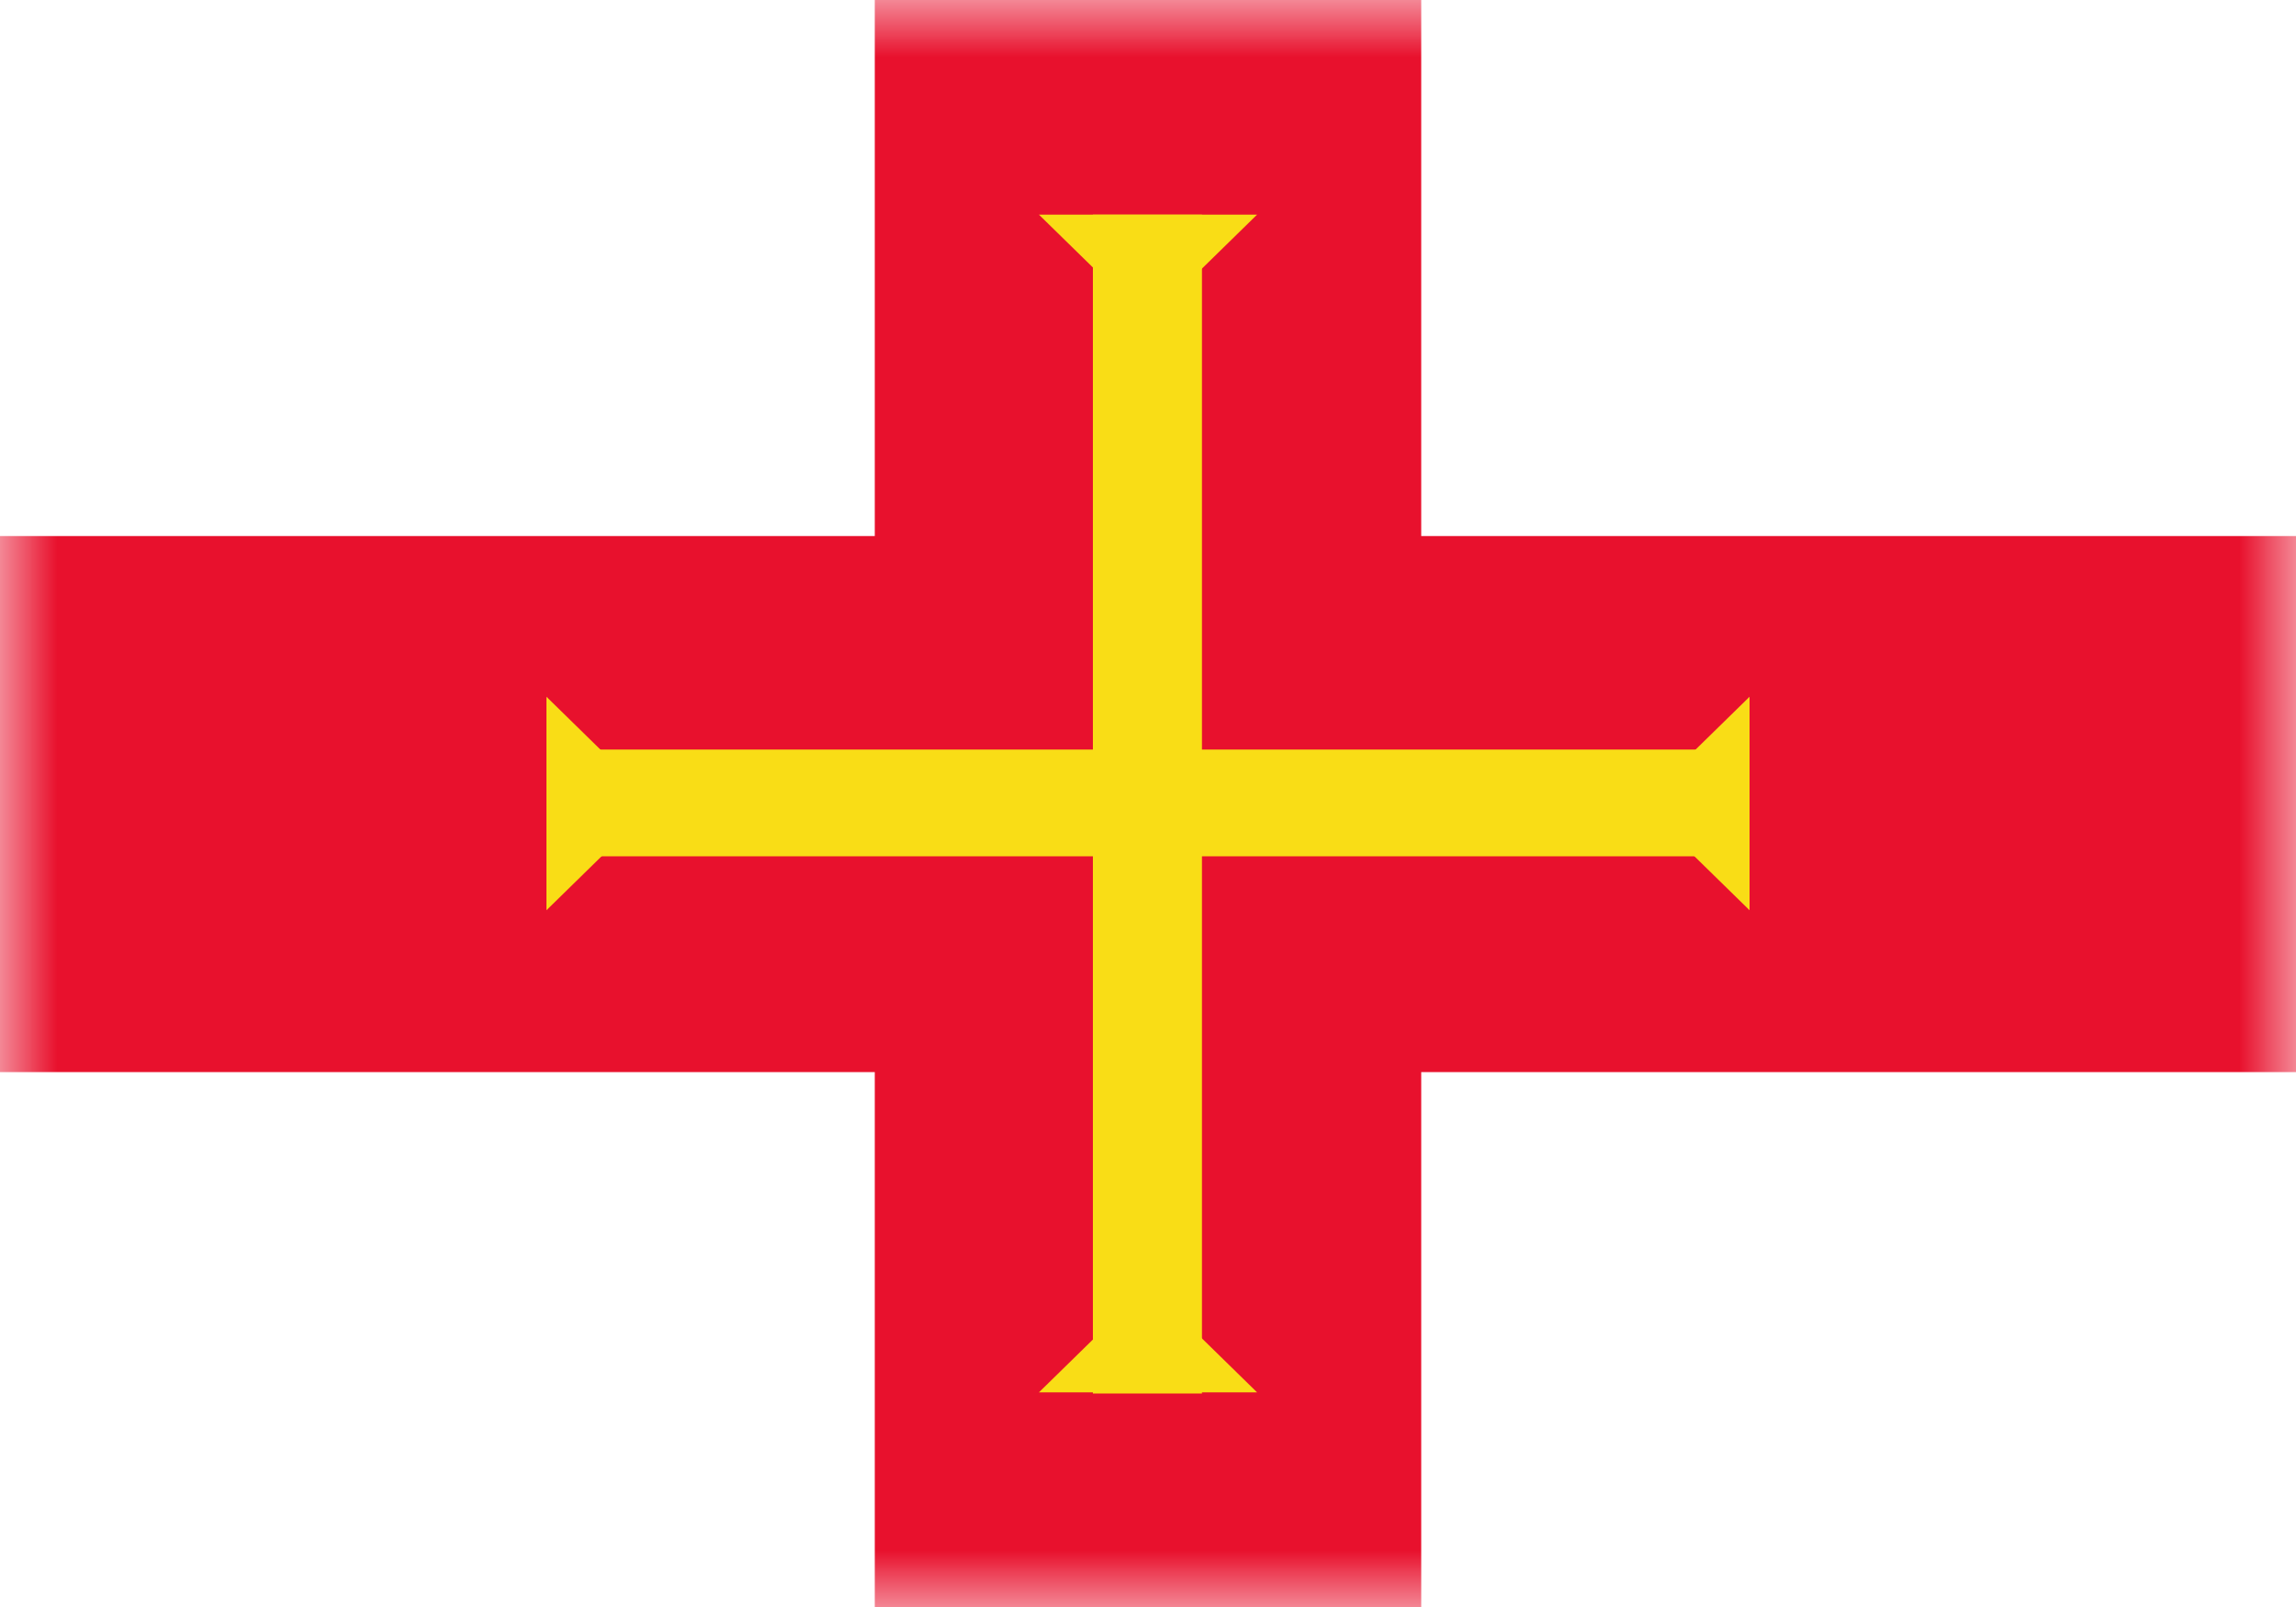 <svg xmlns="http://www.w3.org/2000/svg" width="20" height="14" fill="none" viewBox="0 0 20 14"><path fill="#fff" d="M0 0h20v14H0z"/><mask id="fs-q2vj8we9ba" style="mask-type:alpha" width="20" height="14" x="0" y="0" maskUnits="userSpaceOnUse"><path fill="#fff" d="M0 0h20v14H0z"/></mask><g mask="url(#fs-q2vj8we9ba)"><path fill="#e8112d" d="M7.62 0h4.76v14H7.62z"/><path fill="#e8112d" d="M0 4.67h20v4.67H0z"/><path fill="#f9dd16" d="M9.52 1.87h.95v10.27h-.95z"/><path fill="#f9dd16" fill-rule="evenodd" d="M10 11.2l.95.93h-1.9l.95-.93z" clip-rule="evenodd"/><path fill="#f9dd16" d="M4.76 6.53h10.48v.93H4.76z"/><path fill="#f9dd16" fill-rule="evenodd" d="M10 2.8l.95-.93h-1.9l.95.93zM5.71 7l-.95-.93v1.86L5.71 7zm8.58 0l.95-.93v1.86L14.29 7z" clip-rule="evenodd"/></g></svg>